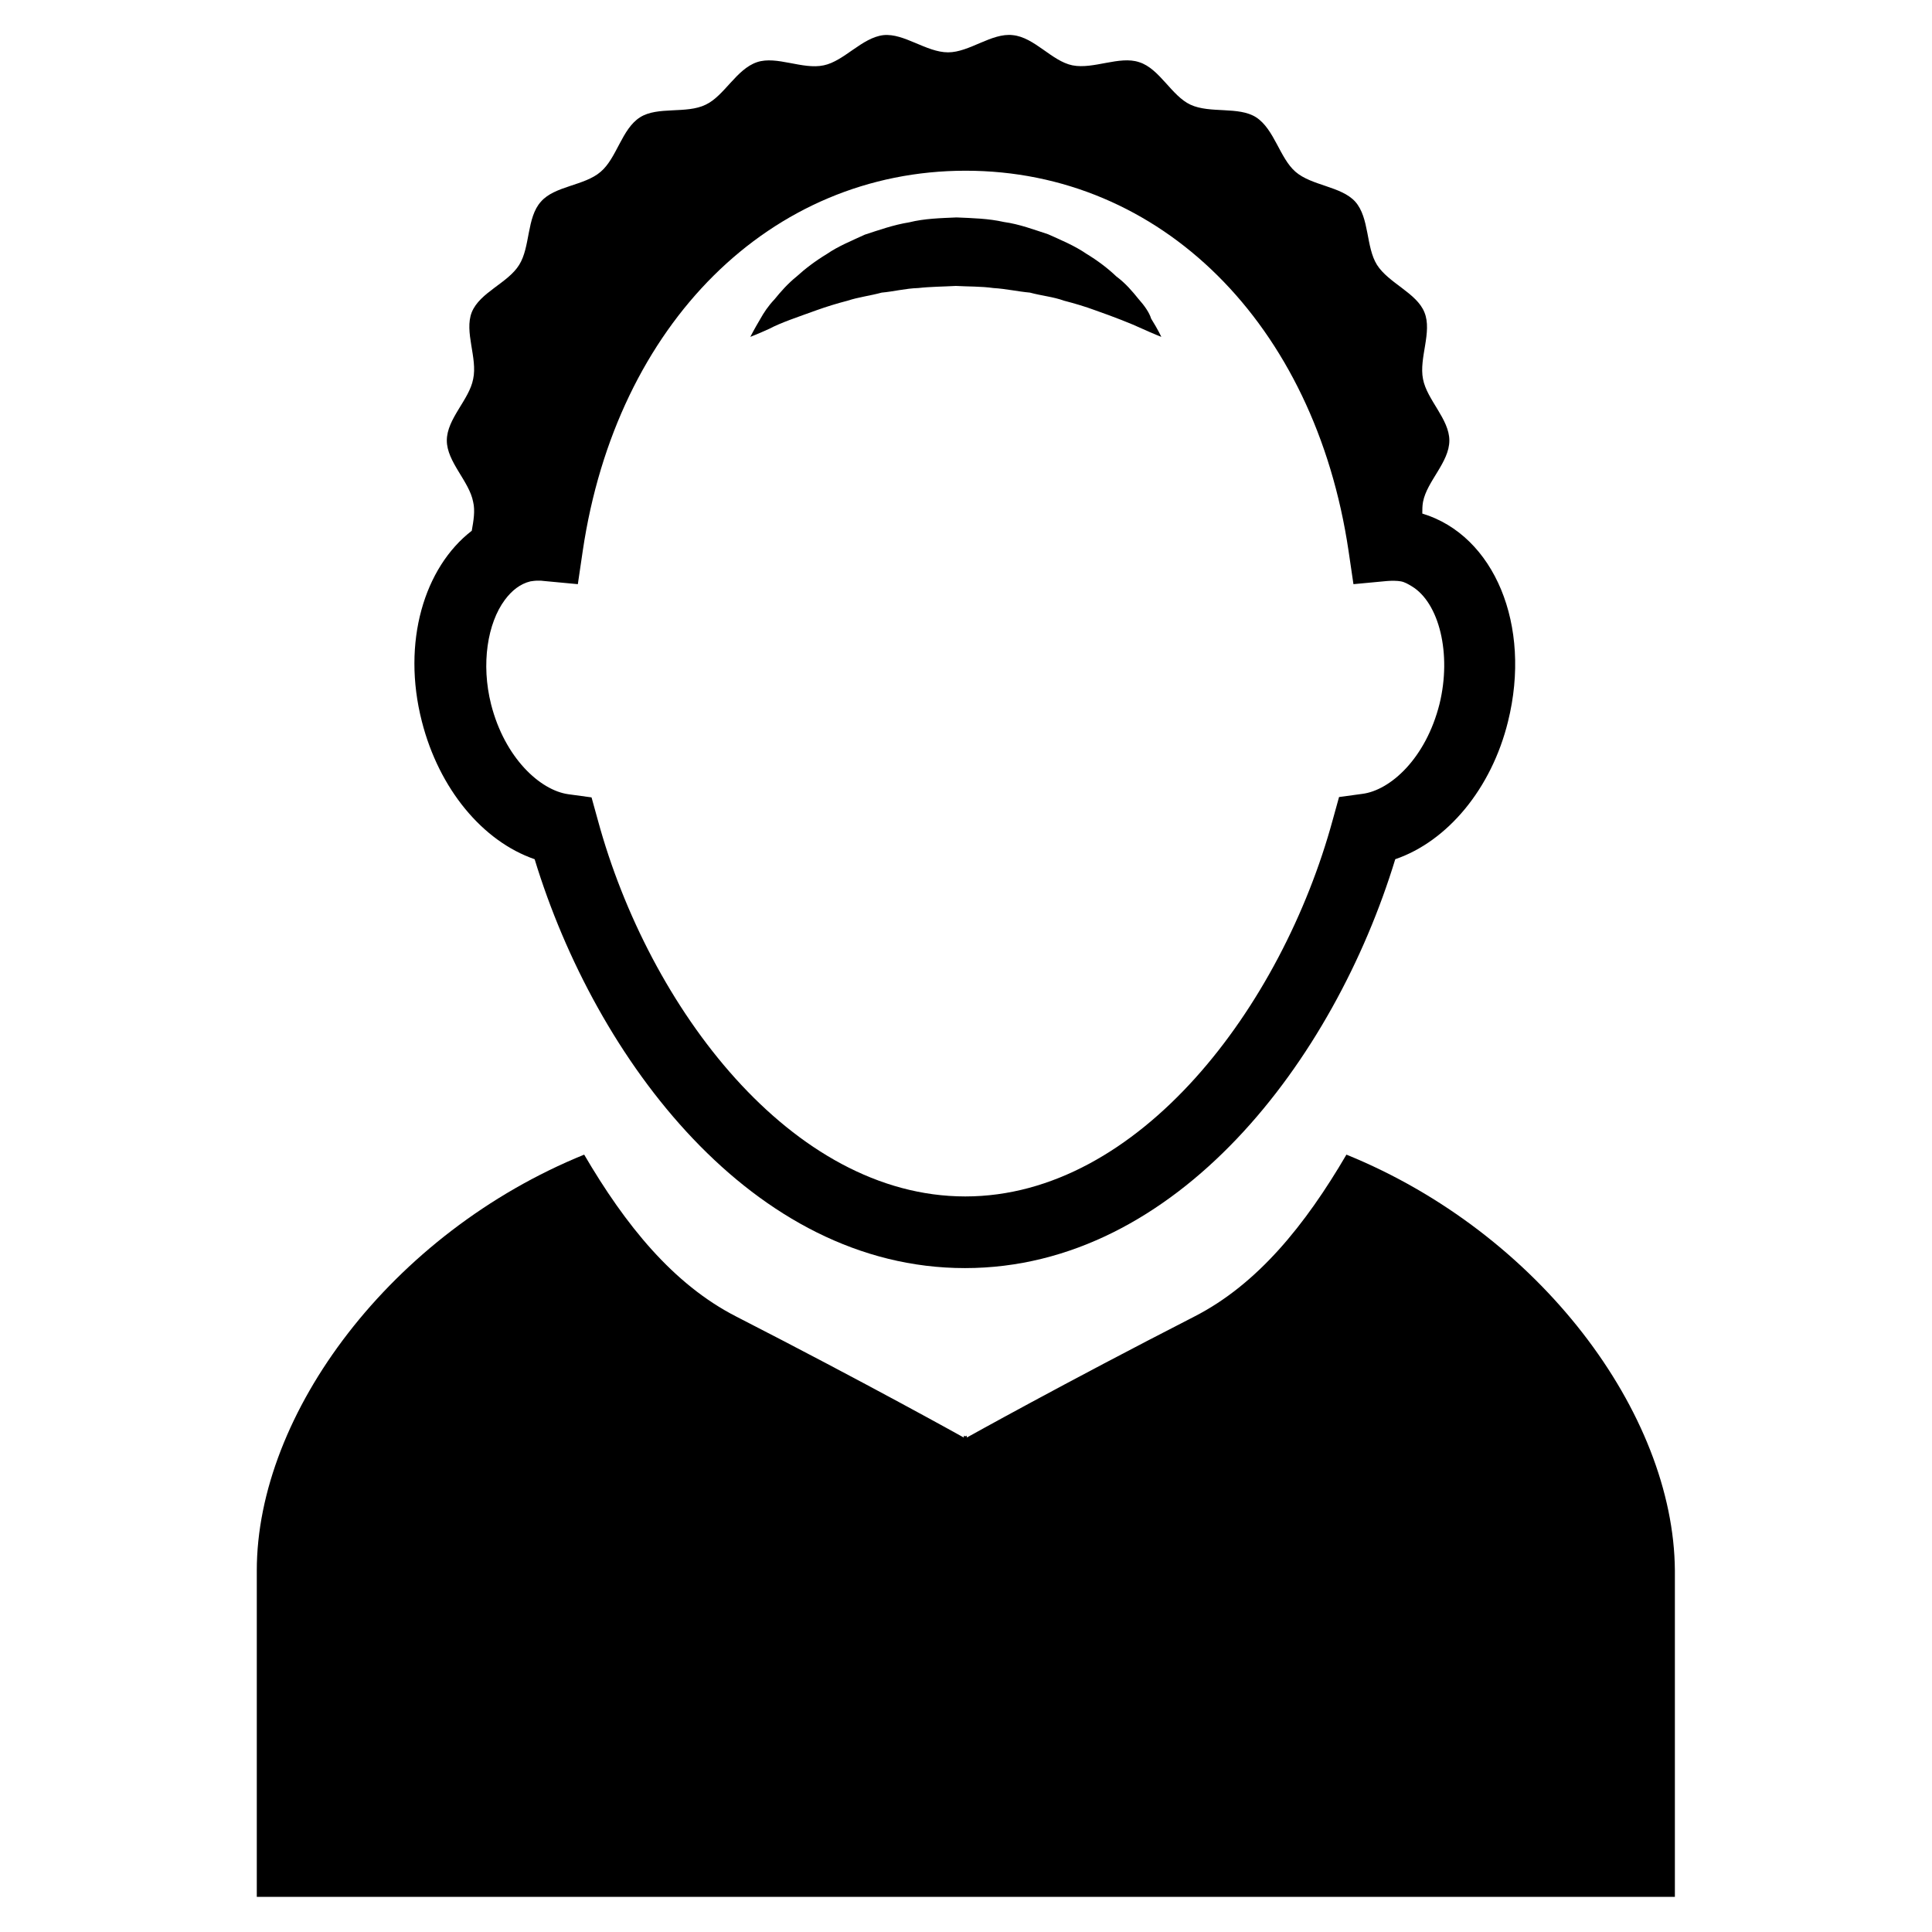 <?xml version="1.0" encoding="utf-8"?>
<!-- Generator: Adobe Illustrator 18.0.0, SVG Export Plug-In . SVG Version: 6.00 Build 0)  -->
<!DOCTYPE svg PUBLIC "-//W3C//DTD SVG 1.1//EN" "http://www.w3.org/Graphics/SVG/1.1/DTD/svg11.dtd">
<svg version="1.1" id="Capa_1" xmlns="http://www.w3.org/2000/svg" xmlns:xlink="http://www.w3.org/1999/xlink" x="0px" y="0px"
	 width="550px" height="550px" viewBox="0 0 550 550" enable-background="new 0 0 550 550" xml:space="preserve">
<g>
	<path d="M120.1,205.4c4.9,19.2,17.3,34.1,32.1,39.2C169.6,301.7,214.3,361,274.7,361s105.1-59.3,122.5-116.4
		c14.9-5.1,27.4-20.1,32.1-39.2c6.8-27.4-3.9-53-24.4-59.2c0-1.1,0-2.2,0.2-3.3c1.1-5.9,7.5-11.3,7.5-17.5c0-6.1-6.4-11.6-7.5-17.5
		c-1.2-6,2.7-13.4,0.4-19c-2.2-5.5-10.2-8.3-13.5-13.5c-3.2-5.1-2.1-13.4-6.2-18c-4-4.4-12.4-4.5-17-8.5c-4.5-3.9-6-12.1-11.2-15.5
		c-5-3.2-13.1-1-18.7-3.6c-5.4-2.5-8.8-10.3-14.6-12.1c-5.6-1.9-13,2.1-19,0.9c-5.9-1.2-10.8-8-17-8.6c-6-0.7-12.3,4.9-18.4,4.9
		c-6.2,0-12.5-5.5-18.4-4.9c-6.1,0.7-11.2,7.4-17,8.6c-6,1.3-13.4-2.8-19-0.9c-5.9,2-9.3,9.6-14.6,12.1c-5.5,2.7-13.7,0.4-18.7,3.6
		C177,36.7,175.6,45,171,48.9c-4.6,4-13.1,4-17,8.5c-4.1,4.5-3,12.9-6.2,18c-3.2,5.2-11.2,7.8-13.5,13.5c-2.2,5.6,1.7,13,0.4,19
		c-1.1,5.9-7.5,11.3-7.5,17.5c0,6.1,6.4,11.6,7.5,17.5c0.6,2.5,0.1,5.4-0.4,8.2C120.8,161.5,114.3,182.8,120.1,205.4z M409.8,200.4
		c-3.9,15.5-14,24.6-22,25.6l-6.6,0.9l-1.8,6.5c-14.5,53.2-55.1,107.2-104.6,107.2s-90.1-53.8-104.6-107.1l-1.8-6.5l-6.6-0.9
		c-8-1.1-18.1-10.3-22-25.6c-2.9-11.5-1-23.1,3.9-29.7c2-2.7,4.4-4.6,7.3-5.3c0.7-0.1,1.3-0.2,2.2-0.2c0.6,0,1.1,0,1.7,0.1l9.6,0.9
		l1.4-9.5c9.6-64.7,53.5-108.2,109-108.2s99.4,43.5,109,108.2l1.4,9.5l9.6-0.9c1.3-0.1,2.8-0.1,3.9,0.1s2.1,0.8,3.1,1.4
		C409.7,171.6,413.3,186.1,409.8,200.4z"/>
	<path d="M324.1,85.1c-1.7-2.1-3.6-4.4-6.3-6.4c-2.4-2.3-5.3-4.5-8.6-6.5c-3.2-2.2-7-3.8-10.8-5.5c-4-1.3-8.2-2.9-12.6-3.5
		c-4.4-1-8.9-1.1-13.5-1.3c-4.5,0.2-9.1,0.3-13.5,1.4c-4.4,0.7-8.6,2.2-12.6,3.5c-3.9,1.8-7.6,3.3-10.8,5.5c-3.3,2-6.2,4.2-8.6,6.4
		c-2.5,2-4.6,4.4-6.3,6.5c-1.9,2-3.1,3.9-4,5.5c-1.9,3.2-2.9,5.2-2.9,5.2s2.1-0.8,5.4-2.3c3.4-1.8,8-3.3,13.5-5.3
		c2.8-1,5.7-1.9,8.8-2.7c3-1,6.4-1.4,9.7-2.3c3.4-0.3,6.8-1.2,10.4-1.3c3.5-0.4,7.2-0.4,10.7-0.6c3.5,0.2,7.2,0.1,10.7,0.6
		c3.5,0.2,7,1,10.4,1.3c3.3,0.9,6.7,1.2,9.7,2.3c3.1,0.8,6.1,1.7,8.8,2.7c5.4,1.9,10.3,3.8,13.5,5.3c3.3,1.5,5.4,2.3,5.4,2.3
		s-0.9-2-2.9-5.2C327.2,89,325.8,87,324.1,85.1z"/>
	<path d="M383.3,328.7c-11.7,20-25.3,36.9-43.3,46.1c-37.1,19-64.7,34.4-64.7,34.4l-0.1-0.1v-0.4l-0.4,0.2l-0.4-0.2v0.4l-0.1,0.1
		c0,0-27.6-15.4-64.7-34.4c-18-9.2-31.6-26.1-43.3-46.1c-54.9,22.3-93.2,73.7-93.2,118.4c0,47.2,0,92.9,0,92.9h201.5h0.8h201.4
		c0,0,0-45.7,0-92.9C476.5,402.3,438.2,351,383.3,328.7z"/>
</g>
</svg>
